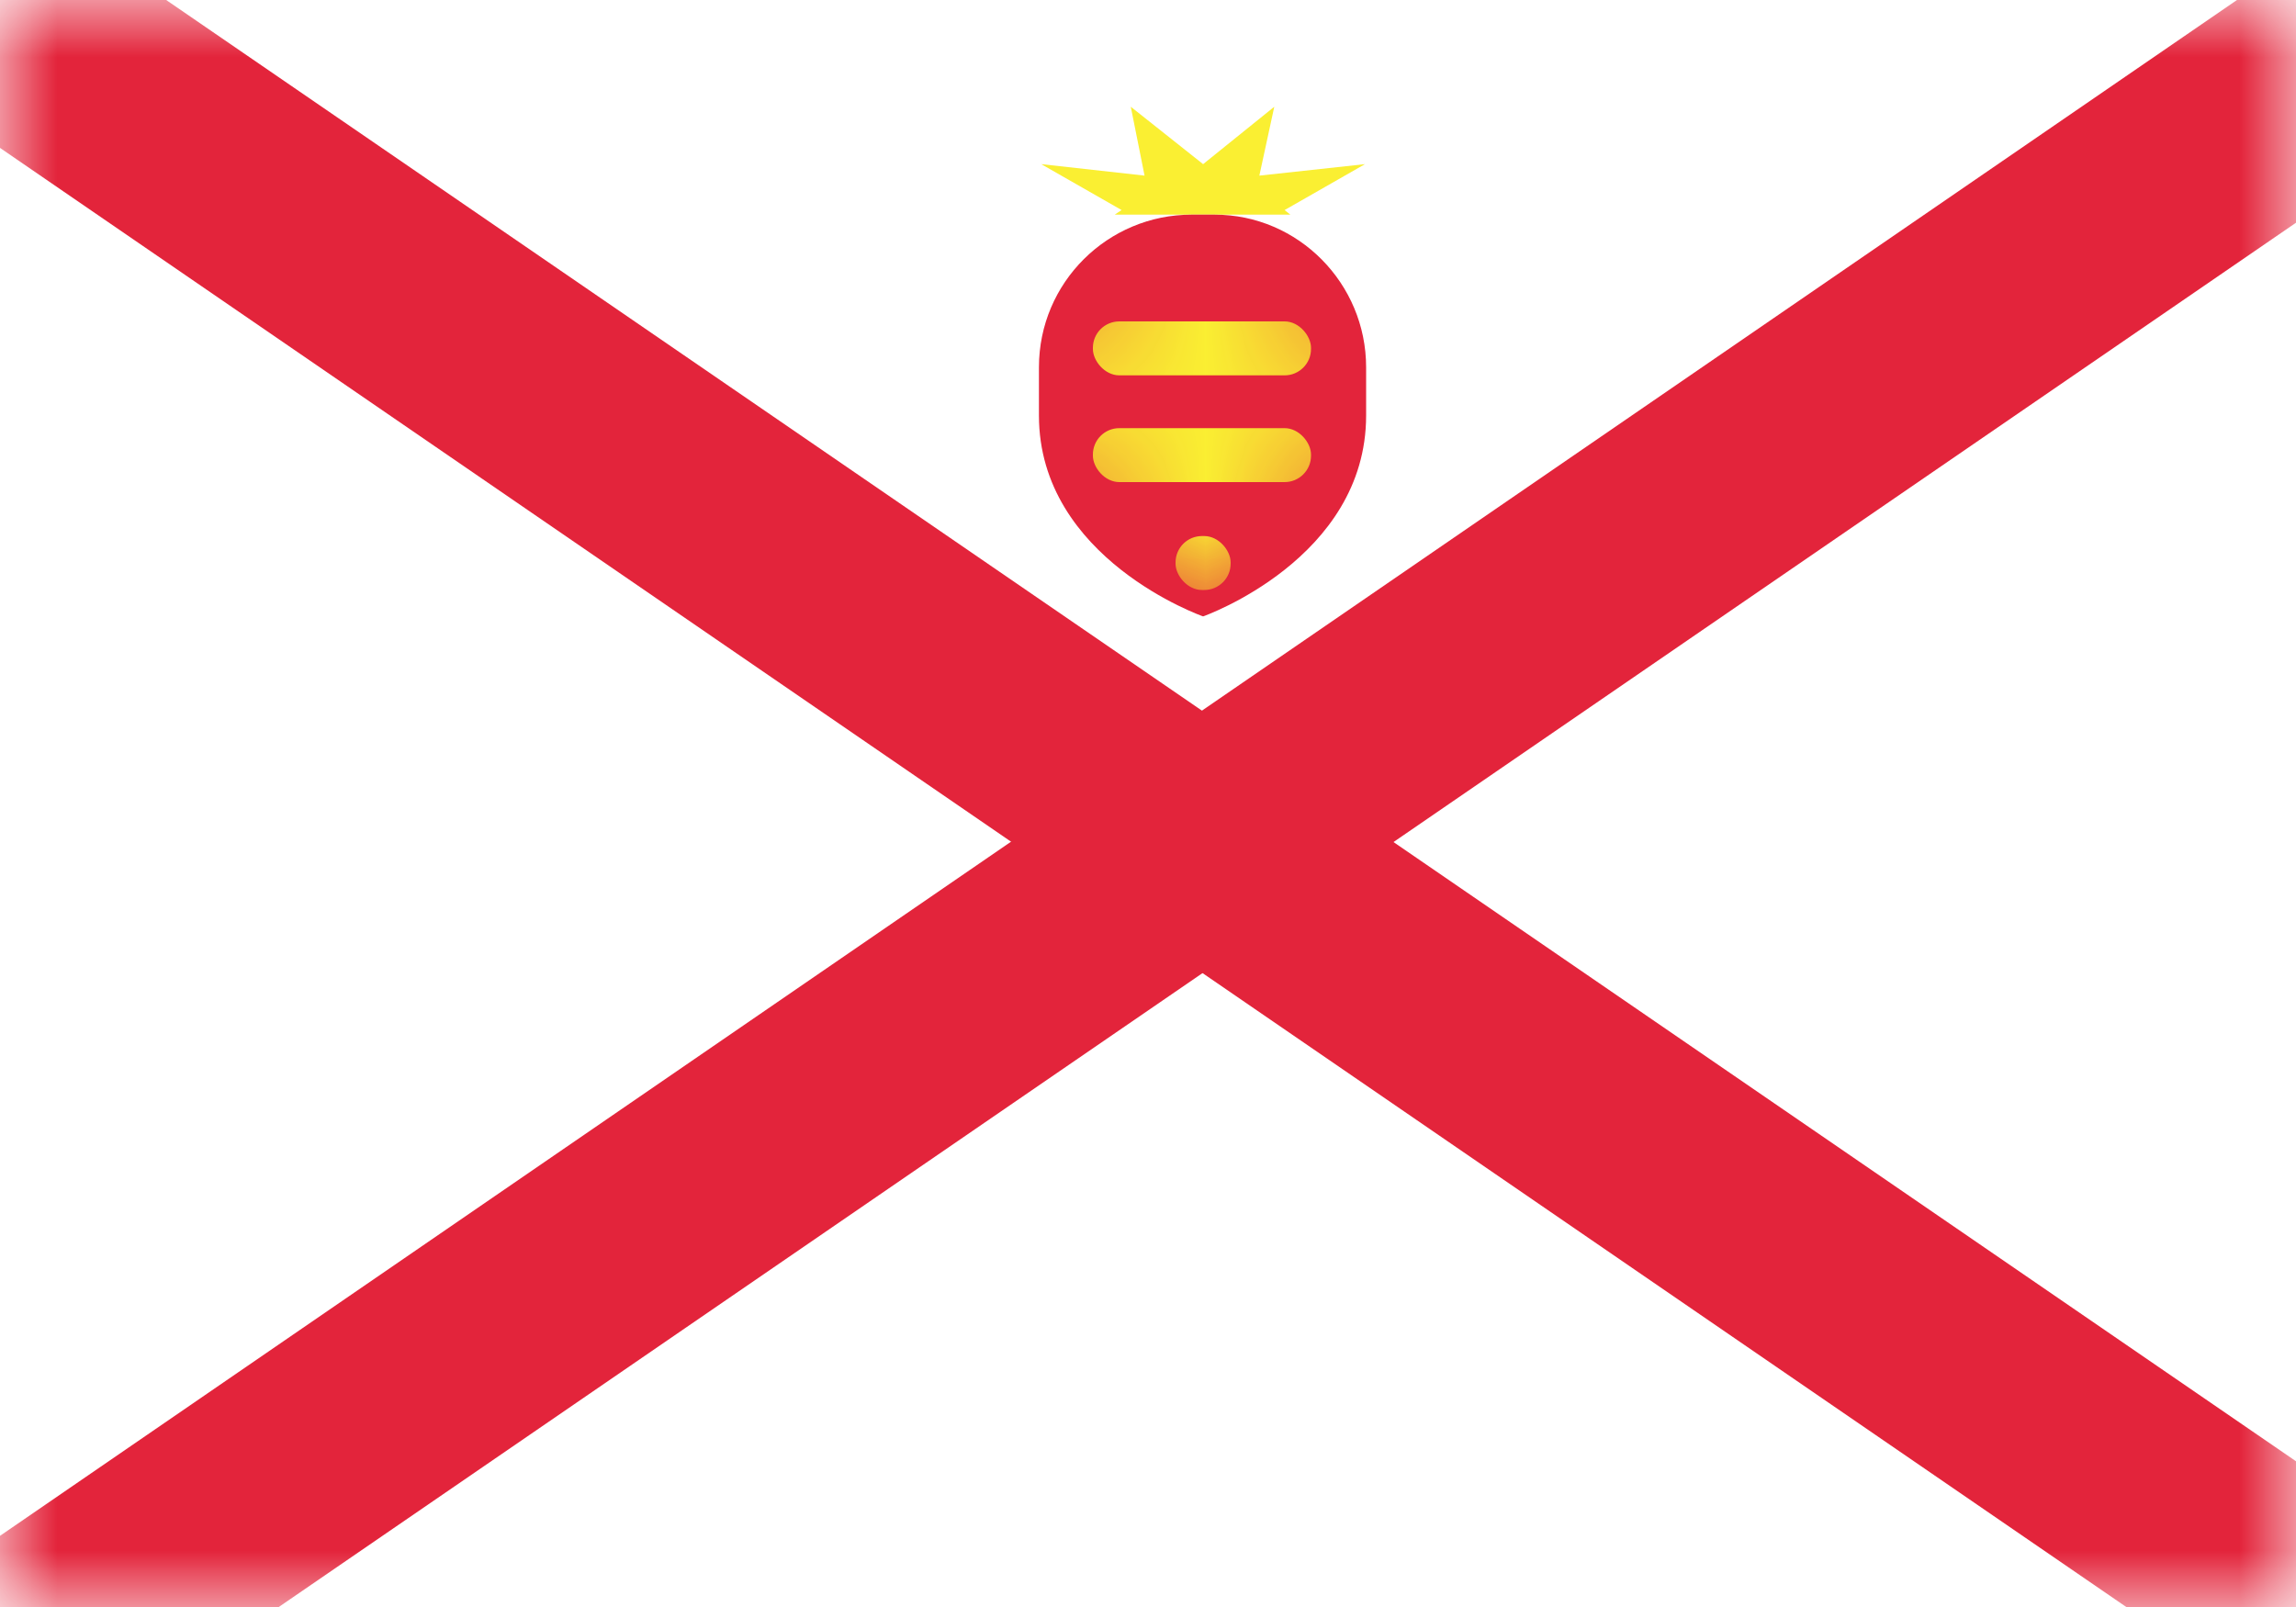 <svg xmlns="http://www.w3.org/2000/svg" width="20" height="14" fill="none" viewBox="0 0 20 14"><path fill="#fff" d="M0 0h20v14H0z"/><mask id="fs-3ddgf3meta" style="mask-type:alpha" width="20" height="14" x="0" y="0" maskUnits="userSpaceOnUse"><path fill="#fff" d="M0 0h20v14H0z"/></mask><g mask="url(#fs-3ddgf3meta)"><path fill="#e3243b" d="M-4.5-1.8l1.08-1.54 28.87 19.81-1.1 1.53z"/><path fill="#e3243b" d="M25.45-1.8l-1.1-1.54L-4.5 16.47-3.4 18z"/><path fill="#faef32" fill-rule="evenodd" d="M11.24 1.87H9.71l.06-.04-.7-.4.9.1-.12-.6.63.5.62-.5-.13.6.92-.1-.7.4.05.04z" clip-rule="evenodd"/><path fill="#e3243b" fill-rule="evenodd" d="M9.05 3.62V3.2c0-.74.6-1.33 1.33-1.33h.2c.73 0 1.32.6 1.32 1.33v.42c0 1.25-1.42 1.75-1.42 1.75s-1.43-.5-1.43-1.75z" clip-rule="evenodd"/><mask id="fs-xcdcfy7brb" style="mask-type:alpha" width="3" height="5" x="9" y="1" maskUnits="userSpaceOnUse"><path fill="#fff" fill-rule="evenodd" d="M9.05 3.62V3.2c0-.74.6-1.33 1.33-1.33h.2c.73 0 1.32.6 1.32 1.33v.42c0 1.25-1.42 1.75-1.42 1.75s-1.43-.5-1.43-1.75z" clip-rule="evenodd"/></mask><g fill="#faef32" mask="url(#fs-xcdcfy7brb)"><rect width=".48" height=".47" x="10.24" y="4.67" rx=".23"/><rect width="1.9" height=".47" x="9.52" y="3.73" rx=".23"/><rect width="1.9" height=".47" x="9.52" y="2.8" rx=".23"/></g></g></svg>